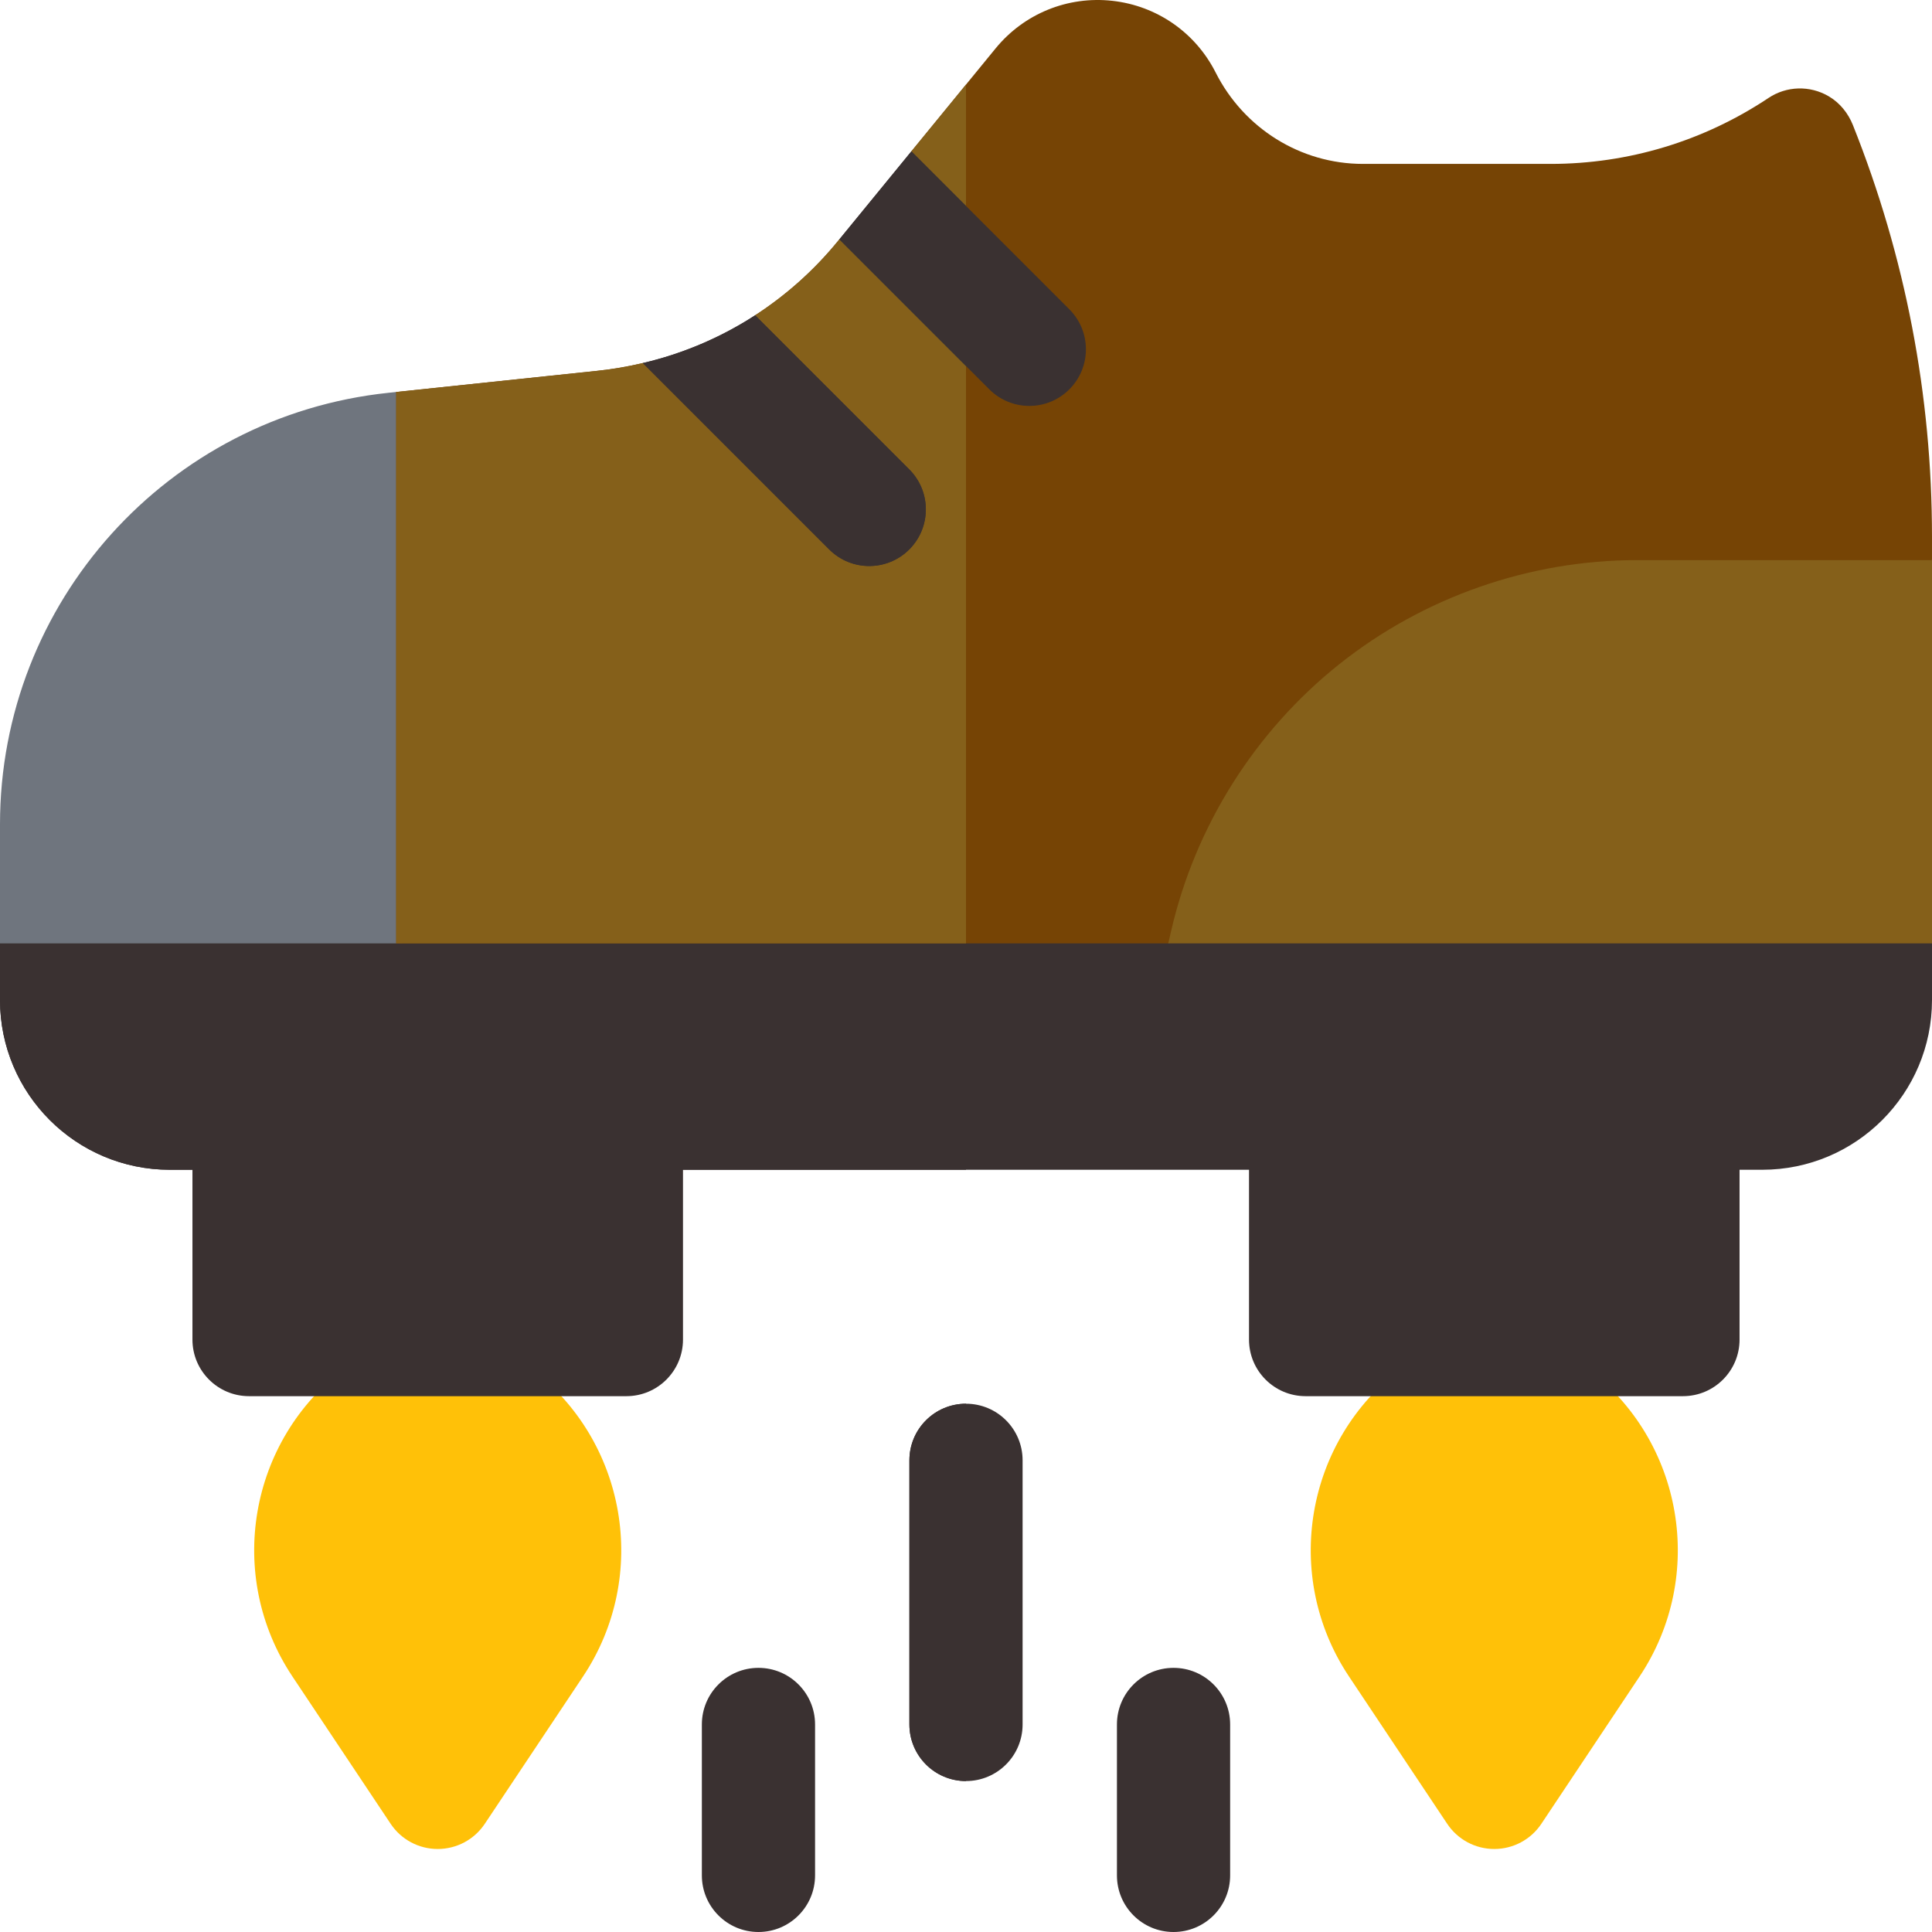 <?xml version="1.0"?>
<svg xmlns="http://www.w3.org/2000/svg" xmlns:xlink="http://www.w3.org/1999/xlink" xmlns:svgjs="http://svgjs.com/svgjs" version="1.1" width="512" height="512" x="0" y="0" viewBox="0 0 512 512" style="enable-background:new 0 0 512 512" xml:space="preserve" class=""><g transform="matrix(-1,-2.4492935982947064e-16,-2.4492935982947064e-16,1,512,1.1368683772161603e-13)"><g xmlns="http://www.w3.org/2000/svg"><path d="m116 490c-5.026 0-9.692-2.497-12.48-6.68l-26.025-39.037c-17.759-26.639-11.607-62.554 14.005-81.763 1.298-.974 2.877-1.5 4.5-1.5h40c1.623 0 3.202.526 4.5 1.5 25.612 19.209 31.764 55.124 14.005 81.763l-26.025 39.037c-2.788 4.183-7.454 6.68-12.48 6.68z" fill="#ffc108" data-original="#ffde55" style="" class=""/><path d="m166 370h-100c-8.284 0-15-6.716-15-15v-60c0-8.284 6.716-15 15-15h100c8.284 0 15 6.716 15 15v60c0 8.284-6.716 15-15 15z" fill="#3a3131" data-original="#e2dff4" style="" class=""/><g><path d="m396 490c-5.026 0-9.692-2.497-12.48-6.68l-26.025-39.037c-17.759-26.639-11.607-62.554 14.005-81.763 1.298-.974 2.877-1.5 4.5-1.5h40c1.623 0 3.202.526 4.5 1.5 25.612 19.209 31.764 55.124 14.005 81.763l-26.025 39.037c-2.788 4.183-7.454 6.68-12.48 6.68z" fill="#ffc108" data-original="#ffde55" style="" class=""/><path d="m446 370h-100c-8.284 0-15-6.716-15-15v-60c0-8.284 6.716-15 15-15h100c8.284 0 15 6.716 15 15v60c0 8.284-6.716 15-15 15z" fill="#3a3131" data-original="#bebcdd" style="" class=""/></g><path d="m148.265 426.602h.01z" fill="#000000" data-original="#000000" style="" class=""/><path d="m311 512c-8.284 0-15-6.716-15-15v-40c0-8.284 6.716-15 15-15s15 6.716 15 15v40c0 8.284-6.716 15-15 15z" fill="#3a3131" data-original="#e2dff4" style="" class=""/><path d="m201 512c-8.284 0-15-6.716-15-15v-40c0-8.284 6.716-15 15-15s15 6.716 15 15v40c0 8.284-6.716 15-15 15z" fill="#3a3131" data-original="#fff5f5" style="" class=""/><path d="m256 472c-8.284 0-15-6.716-15-15v-70c0-8.284 6.716-15 15-15s15 6.716 15 15v70c0 8.284-6.716 15-15 15z" fill="#3a3131" data-original="#fff5f5" style="" class=""/><path d="m256 372v100c8.284 0 15-6.716 15-15v-70c0-8.284-6.716-15-15-15z" fill="#3a3131" data-original="#e2dff4" style="" class=""/><g><path d="m0 250.001v15c0 24.853 20.147 45 45 45h422c24.853 0 45-20.147 45-45v-15c0-8.284-6.716-15-15-15h-482c-8.284 0-15 6.716-15 15z" fill="#3a3131" data-original="#fff5f5" style="" class=""/><g><path d="m497 235.001h-241v75h211c24.853 0 45-20.147 45-45v-15c0-8.284-6.716-15-15-15z" fill="#3a3131" data-original="#e2dff4" style="" class=""/></g><path d="m512 218.435c0-58.838-44.422-108.18-102.936-114.339l-2.064-.217c-8.284 0-15 6.716-15 15v116.122c0 8.284 6.716 15 15 15h105z" fill="#6f757e" data-original="#8bb9ff" style="" class=""/><path d="m353.55 98.253c-4.042-.425-8.01-1.126-11.906-2.039l-22.754 3.336-7.009-15.999c-8.173-5.299-15.573-11.87-21.912-19.618l-.404-.493-17.356-2.395-1.735-20.939-22.308-27.267c-7.546-9.222-19.121-13.94-30.966-12.62-11.793 1.315-22.009 8.41-27.358 18.994-7.47 14.779-22.481 24.224-39.04 24.224h-49.746c-20.617 0-40.581-6.045-57.735-17.48-4.722-3.15-10.909-3.412-15.983-.42-2.925 1.725-5.124 4.467-6.381 7.62-13.907 34.87-20.957 71.585-20.957 109.131v6.148l202.395 101.565h204.605v-146.122z" fill="#764405" data-original="#bcfbff" style="" class=""/><g><path d="m407 103.879-53.45-5.626c-4.042-.425-8.01-1.126-11.906-2.039l-22.754 3.336-7.009-15.999c-8.173-5.299-15.573-11.87-21.912-19.618l-.404-.493-17.356-2.396-1.735-20.939-14.474-17.69v227.586h151z" fill="#85601a" data-original="#9ddff6" style="" class=""/></g><g fill="#fff5f5"><path d="m292.251 145.607 49.393-49.393c-10.653-2.498-20.691-6.78-29.764-12.662l-40.843 40.843c-5.858 5.858-5.858 15.355 0 21.213 5.859 5.857 15.356 5.857 21.214-.001z" fill="#3a3131" data-original="#fff5f5" style="" class=""/><path d="m249.825 103.181 39.741-39.74-19.091-23.335-41.862 41.862c-5.858 5.858-5.858 15.355 0 21.213 5.857 5.858 15.354 5.857 21.212 0z" fill="#3a3131" data-original="#fff5f5" style="" class=""/></g><path d="m157.027 175.976c-22.33-17.76-50.341-27.54-78.872-27.54h-78.155v101.565h202.395l-.78-3.377c-6.423-27.799-22.258-52.889-44.588-70.648z" fill="#85601a" data-original="#9ddff6" style="" class=""/><g><g><path d="m292.251 145.607 49.393-49.393c-10.653-2.498-20.691-6.78-29.764-12.662l-40.843 40.843c-5.858 5.858-5.858 15.355 0 21.213 5.859 5.857 15.356 5.857 21.214-.001z" fill="#3a3131" data-original="#e2dff4" style="" class=""/><g><path d="m270.474 40.106-14.474 14.474v42.425l33.565-33.565z" fill="#3a3131" data-original="#e2dff4" style="" class=""/></g></g></g></g></g></g></svg>
